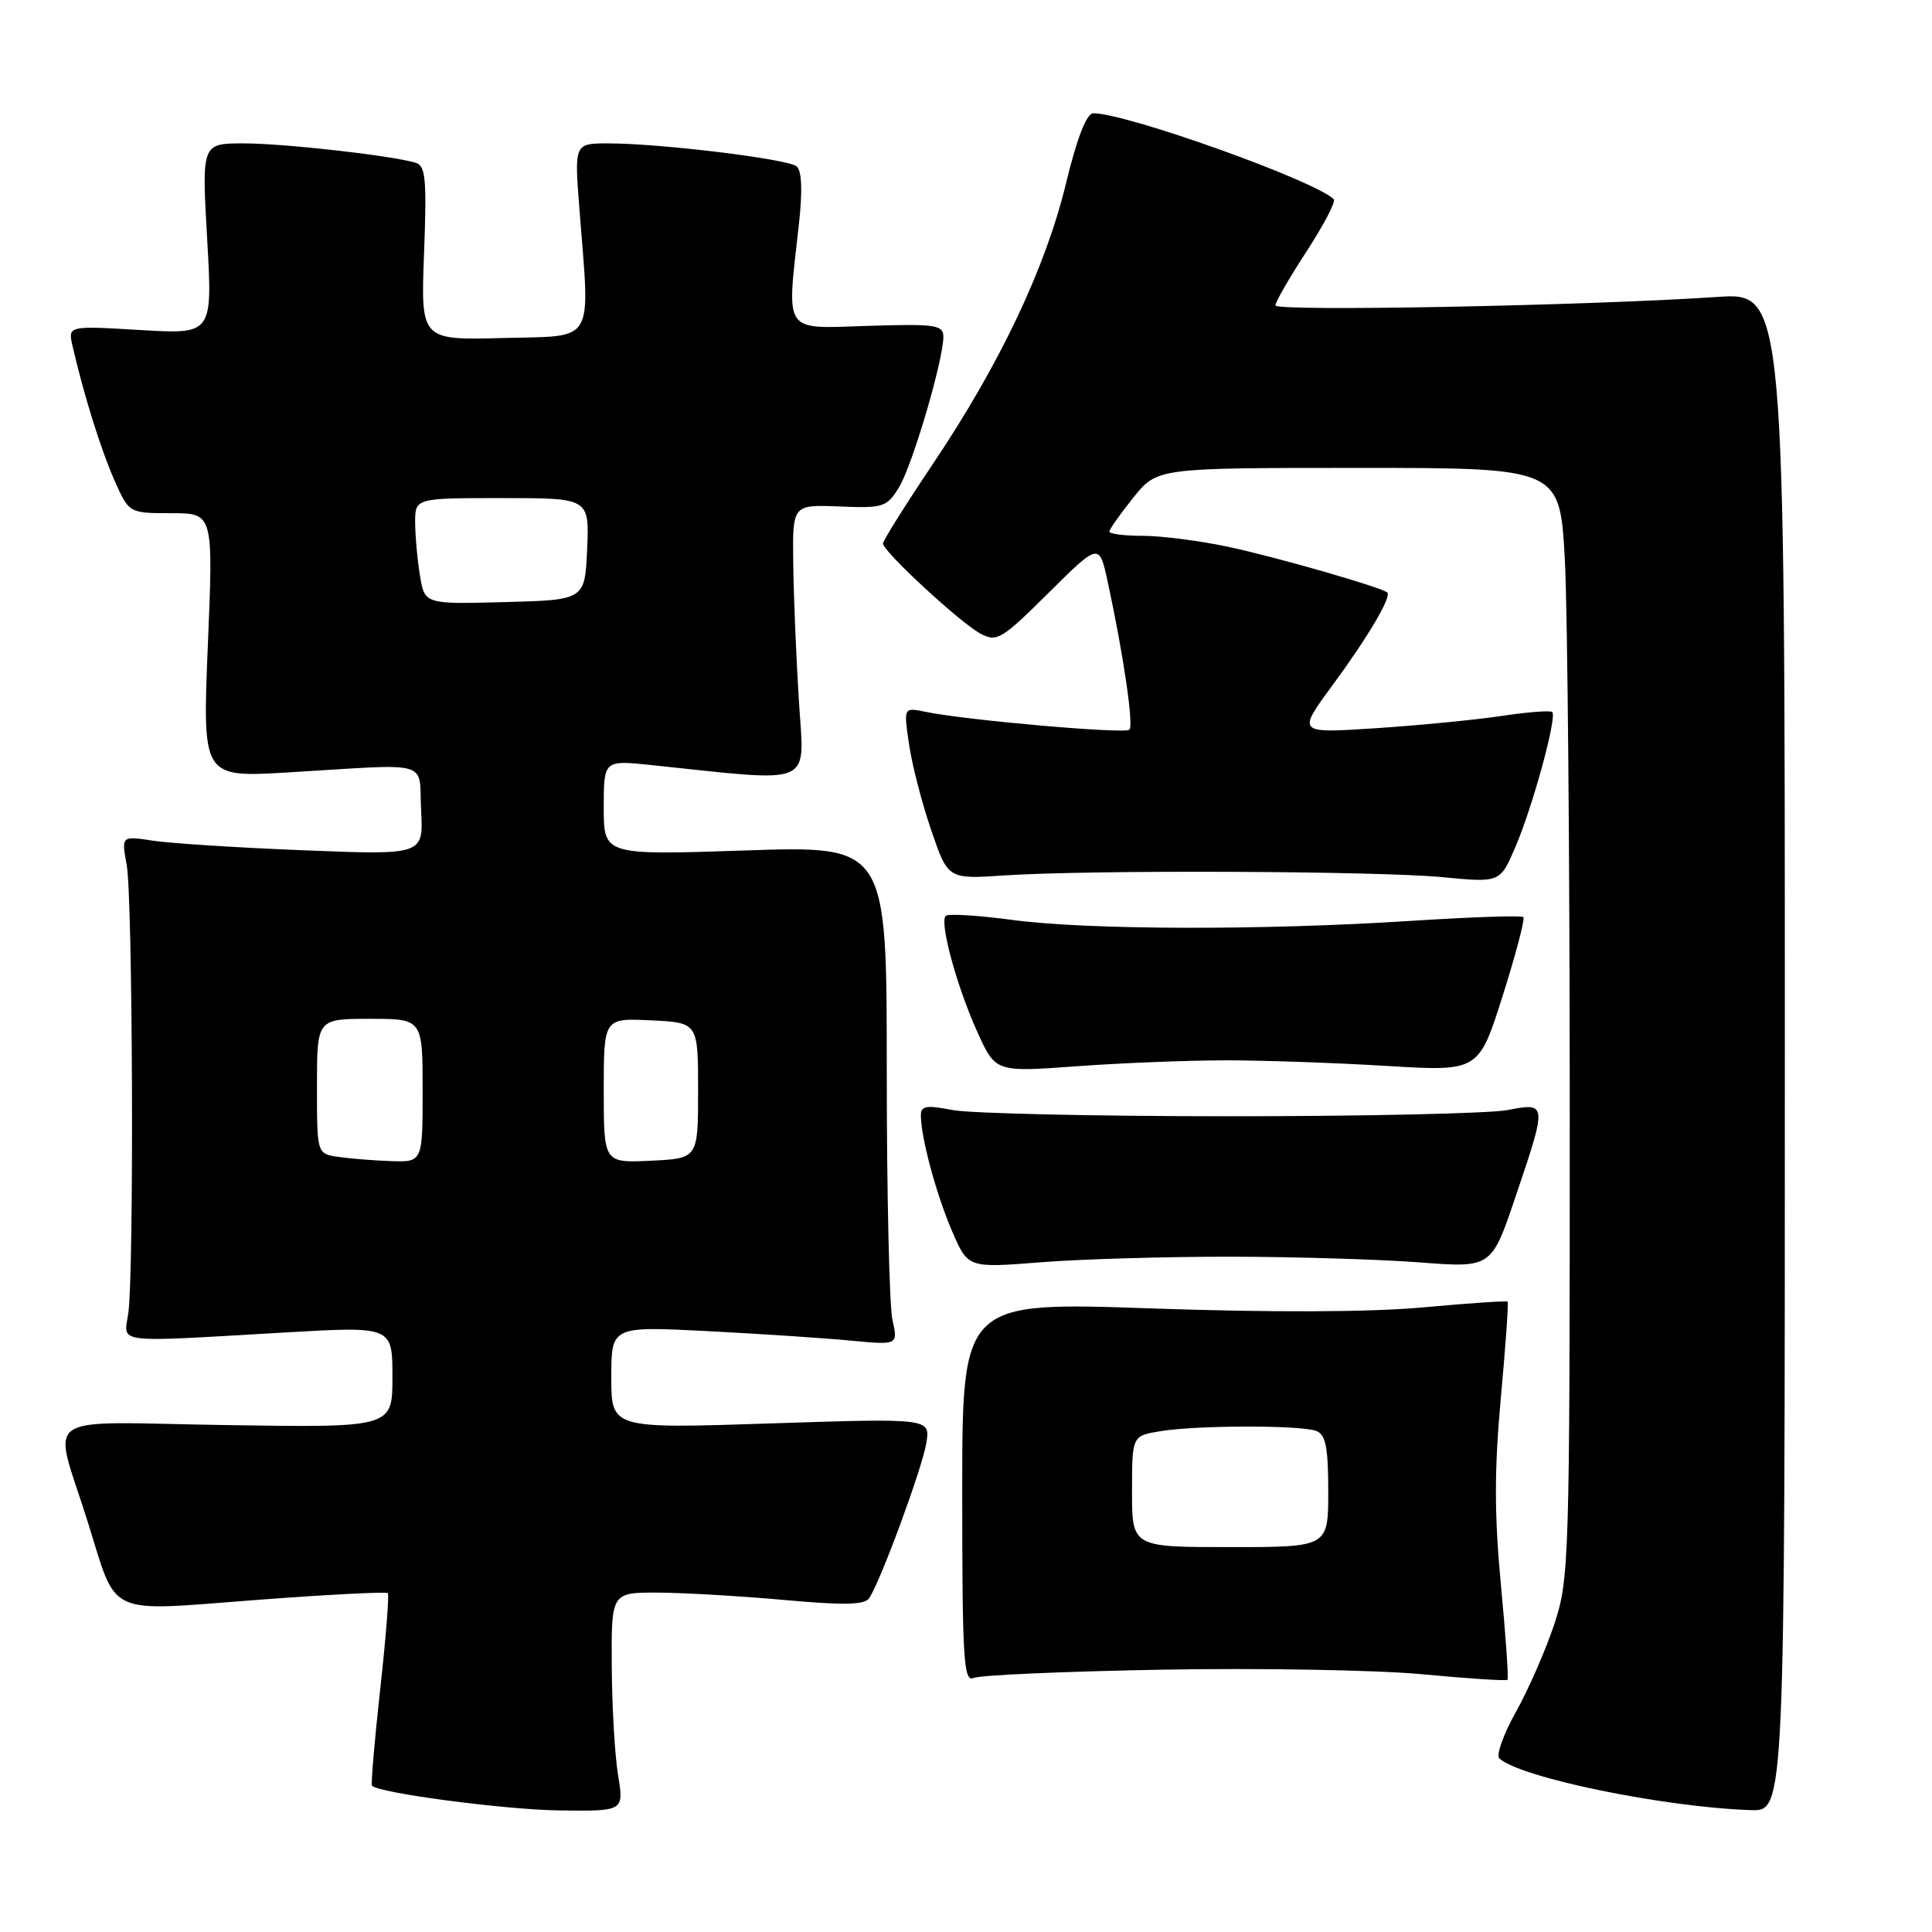 <?xml version="1.0" encoding="UTF-8" standalone="no"?>
<!DOCTYPE svg PUBLIC "-//W3C//DTD SVG 1.1//EN" "http://www.w3.org/Graphics/SVG/1.1/DTD/svg11.dtd" >
<svg xmlns="http://www.w3.org/2000/svg" xmlns:xlink="http://www.w3.org/1999/xlink" version="1.1" viewBox="0 0 256 256">
 <g >
 <path fill="currentColor"
d=" M 81.90 235.25 C 81.47 232.64 81.09 226.11 81.06 220.75 C 81.00 211.00 81.00 211.00 87.25 211.03 C 90.69 211.05 98.21 211.49 103.96 212.01 C 111.97 212.73 114.60 212.67 115.20 211.73 C 116.76 209.31 122.21 194.49 122.74 191.23 C 123.28 187.92 123.28 187.92 102.14 188.61 C 81.00 189.31 81.00 189.31 81.00 182.52 C 81.00 175.73 81.00 175.73 93.75 176.38 C 100.76 176.74 109.31 177.31 112.75 177.64 C 119.00 178.23 119.00 178.23 118.25 174.87 C 117.84 173.01 117.50 158.13 117.50 141.78 C 117.50 112.06 117.50 112.06 98.75 112.69 C 80.00 113.32 80.00 113.32 80.00 107.02 C 80.00 100.72 80.00 100.72 86.25 101.37 C 108.27 103.67 106.57 104.40 105.86 92.88 C 105.50 87.17 105.16 78.98 105.11 74.68 C 105.00 66.86 105.00 66.86 111.21 67.11 C 117.09 67.35 117.52 67.21 119.15 64.52 C 120.92 61.59 125.00 47.72 125.00 44.62 C 125.00 43.05 123.97 42.90 115.00 43.18 C 103.63 43.54 104.22 44.41 105.86 29.71 C 106.35 25.25 106.25 22.62 105.55 22.04 C 104.36 21.06 87.49 19.00 80.59 19.00 C 76.10 19.00 76.10 19.00 76.78 27.75 C 78.19 45.87 79.03 44.46 66.62 44.79 C 55.75 45.07 55.75 45.07 56.19 33.54 C 56.56 23.70 56.40 21.95 55.06 21.56 C 51.75 20.59 37.60 19.00 32.29 19.00 C 26.73 19.00 26.73 19.00 27.45 31.65 C 28.17 44.30 28.17 44.30 18.59 43.73 C 9.00 43.16 9.00 43.16 9.61 45.83 C 11.06 52.18 13.34 59.51 15.15 63.60 C 17.09 68.00 17.09 68.00 22.68 68.00 C 28.27 68.00 28.27 68.00 27.54 85.51 C 26.82 103.02 26.82 103.02 38.16 102.35 C 57.56 101.19 55.45 100.59 55.80 107.40 C 56.11 113.30 56.11 113.30 40.30 112.67 C 31.61 112.33 22.61 111.75 20.29 111.40 C 16.08 110.75 16.08 110.75 16.79 114.62 C 17.59 119.01 17.77 168.63 17.00 174.00 C 16.41 178.10 14.72 177.89 37.75 176.56 C 52.00 175.74 52.00 175.74 52.00 182.46 C 52.00 189.17 52.00 189.17 29.95 188.83 C 4.62 188.45 6.98 186.79 11.64 201.70 C 15.60 214.35 13.82 213.53 33.87 212.01 C 43.31 211.29 51.20 210.89 51.39 211.10 C 51.58 211.32 51.13 217.09 50.37 223.92 C 49.62 230.75 49.13 236.46 49.29 236.62 C 50.27 237.60 66.93 239.80 74.09 239.89 C 82.68 240.00 82.68 240.00 81.90 235.25 Z  M 236.50 139.37 C 236.50 38.74 236.50 38.74 227.50 39.35 C 210.23 40.51 169.00 41.30 169.00 40.47 C 169.00 40.02 170.86 36.78 173.14 33.29 C 175.41 29.80 177.03 26.70 176.73 26.40 C 174.27 23.94 149.17 14.97 144.86 15.01 C 143.98 15.02 142.71 18.27 141.26 24.26 C 138.55 35.48 132.53 48.17 123.65 61.42 C 119.99 66.87 117.00 71.64 117.00 72.02 C 117.00 73.06 127.22 82.51 129.90 83.95 C 132.09 85.12 132.70 84.75 138.95 78.55 C 145.66 71.89 145.66 71.89 146.80 77.20 C 148.89 86.89 150.23 96.10 149.65 96.69 C 149.06 97.28 127.87 95.42 122.62 94.32 C 119.73 93.72 119.73 93.72 120.45 98.61 C 120.84 101.30 122.16 106.42 123.39 110.00 C 125.61 116.50 125.61 116.50 133.06 116.00 C 144.24 115.25 182.44 115.40 191.14 116.23 C 198.77 116.96 198.77 116.96 200.80 112.23 C 203.09 106.89 206.34 95.00 205.68 94.35 C 205.45 94.11 202.38 94.35 198.88 94.88 C 195.37 95.40 187.86 96.13 182.19 96.50 C 171.88 97.17 171.88 97.17 176.54 90.83 C 181.24 84.45 184.42 79.07 183.82 78.51 C 183.09 77.83 169.01 73.78 162.68 72.44 C 158.94 71.65 153.87 71.00 151.43 71.00 C 149.00 71.00 147.00 70.75 147.00 70.44 C 147.00 70.13 148.43 68.11 150.17 65.94 C 153.33 62.00 153.33 62.00 180.01 62.00 C 206.69 62.00 206.69 62.00 207.35 74.16 C 207.71 80.84 208.00 113.93 208.00 147.69 C 208.00 207.11 207.93 209.26 205.93 215.28 C 204.79 218.70 202.50 223.92 200.85 226.87 C 199.20 229.83 198.22 232.58 198.67 233.00 C 201.48 235.56 220.50 239.47 232.00 239.85 C 236.50 240.00 236.50 240.00 236.50 139.37 Z  M 154.00 221.24 C 166.93 221.01 182.44 221.28 188.48 221.85 C 194.52 222.42 199.59 222.75 199.75 222.58 C 199.91 222.42 199.52 216.77 198.88 210.02 C 198.00 200.73 198.00 194.72 198.87 185.22 C 199.50 178.33 199.91 172.59 199.76 172.47 C 199.62 172.34 194.54 172.69 188.48 173.24 C 181.48 173.88 168.35 173.92 152.48 173.37 C 127.50 172.50 127.50 172.50 127.50 197.76 C 127.50 219.85 127.69 222.94 129.00 222.34 C 129.82 221.96 141.07 221.47 154.00 221.24 Z  M 163.00 166.52 C 171.53 166.53 182.80 166.87 188.06 167.27 C 197.63 168.01 197.63 168.01 200.81 158.59 C 205.02 146.15 205.02 146.07 199.75 147.09 C 197.41 147.54 180.88 147.91 163.00 147.91 C 145.12 147.91 128.59 147.54 126.25 147.09 C 122.66 146.40 122.00 146.52 122.02 147.88 C 122.07 150.91 124.08 158.31 126.17 163.17 C 128.26 168.02 128.26 168.02 137.88 167.26 C 143.17 166.84 154.47 166.51 163.00 166.52 Z  M 162.50 140.50 C 167.45 140.50 177.00 140.83 183.72 141.24 C 195.93 141.98 195.93 141.98 199.11 131.96 C 200.85 126.46 202.09 121.76 201.85 121.52 C 201.62 121.28 194.92 121.51 186.96 122.02 C 167.33 123.29 144.05 123.23 134.10 121.89 C 129.58 121.29 125.62 121.04 125.31 121.36 C 124.46 122.21 126.80 130.80 129.52 136.78 C 131.92 142.07 131.92 142.07 142.71 141.28 C 148.64 140.85 157.55 140.50 162.50 140.50 Z  M 44.75 153.28 C 42.00 152.87 42.00 152.87 42.00 143.93 C 42.00 135.00 42.00 135.00 49.00 135.00 C 56.00 135.00 56.00 135.00 56.00 144.50 C 56.00 154.00 56.00 154.00 51.75 153.85 C 49.41 153.77 46.26 153.51 44.75 153.28 Z  M 80.00 144.50 C 80.00 134.90 80.00 134.90 86.25 135.20 C 92.50 135.50 92.50 135.50 92.50 144.50 C 92.50 153.50 92.50 153.50 86.25 153.80 C 80.00 154.10 80.00 154.10 80.00 144.50 Z  M 55.65 76.28 C 55.30 74.20 55.02 71.04 55.01 69.25 C 55.00 66.00 55.00 66.00 66.55 66.00 C 78.09 66.00 78.09 66.00 77.80 72.75 C 77.50 79.50 77.50 79.50 66.89 79.78 C 56.27 80.06 56.27 80.06 55.65 76.28 Z  M 150.00 197.63 C 150.00 190.26 150.00 190.26 153.75 189.64 C 158.58 188.84 172.37 188.82 174.42 189.61 C 175.66 190.08 176.00 191.79 176.00 197.61 C 176.00 205.00 176.00 205.00 163.00 205.00 C 150.00 205.00 150.00 205.00 150.00 197.63 Z "/>
</g>
</svg>